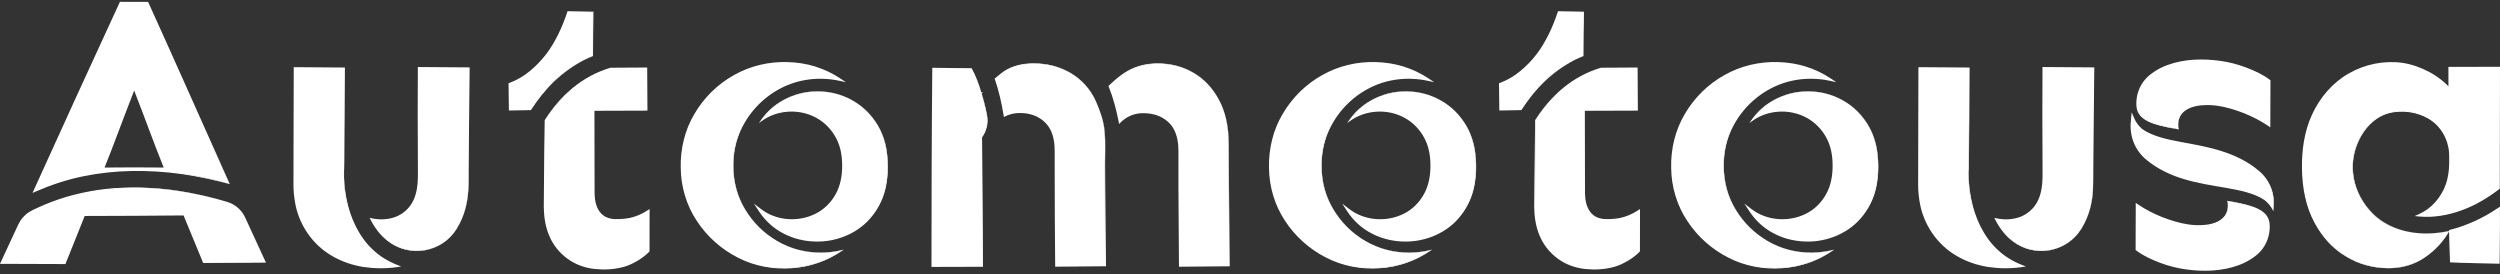 <svg width="593" height="65" viewBox="0 0 593 65" fill="none" xmlns="http://www.w3.org/2000/svg">
<rect x="0" y="0" width="593" height="65" fill="#333333" stroke="none"/>
<path d="M53.869 47.884C32.719 41.655 17.564 45.102 7.647 50.168C6.298 50.857 5.238 52.004 4.596 53.391L0.559 62.219H15.245L19.842 50.849H43.713L48.31 62.219H62.988L58.129 51.597C57.306 49.803 55.752 48.441 53.869 47.884Z" fill="white"/>
<path d="M53.868 47.884C48.943 46.464 43.902 45.401 38.796 44.919C33.697 44.429 28.533 44.529 23.476 45.31C20.951 45.717 18.452 46.298 16.009 47.029C13.567 47.793 11.191 48.74 8.888 49.853C8.321 50.143 7.721 50.393 7.219 50.733C6.701 51.074 6.24 51.489 5.846 51.962C5.451 52.436 5.122 52.967 4.867 53.532L4.078 55.301L0.887 62.369L0.558 61.854L15.245 61.813L14.866 62.07L19.48 50.708L19.578 50.467H19.833C27.793 50.476 35.745 50.534 43.705 50.6H43.869L43.927 50.758L48.433 62.17L48.293 62.078L62.98 62.178L62.93 62.253L59.304 54.271L58.4 52.278C58.103 51.605 57.799 50.941 57.363 50.359C56.508 49.18 55.267 48.3 53.868 47.884ZM53.868 47.884C55.267 48.291 56.516 49.163 57.388 50.334C57.832 50.916 58.145 51.589 58.441 52.253L59.362 54.246L63.029 62.203L63.062 62.278H62.98L48.293 62.377H48.195L48.154 62.278L43.474 50.941L43.705 51.099C35.745 51.173 27.793 51.223 19.833 51.231L20.187 50.991L15.623 62.377L15.524 62.635H15.253L0.566 62.585H-0.001L0.237 62.07L3.502 55.035L4.324 53.283C4.612 52.677 4.974 52.095 5.418 51.589C5.862 51.082 6.364 50.633 6.931 50.276C7.507 49.911 8.099 49.678 8.683 49.388C11.018 48.291 13.436 47.378 15.911 46.647C18.386 45.941 20.91 45.393 23.451 45.027C28.55 44.321 33.714 44.33 38.82 44.828C43.919 45.343 48.951 46.439 53.868 47.884Z" fill="white"/>
<path d="M54.502 43.674L34.881 0.81H28.665L8.411 45.069C18.23 40.734 33.525 37.628 54.502 43.674ZM31.822 21.465L39.388 40.119H24.257L31.822 21.465Z" fill="white"/>
<path d="M54.502 43.673L44.462 22.211C41.148 15.11 37.818 8.051 34.561 0.966L34.882 1.174L28.665 1.19L29.003 0.974L18.913 23.108L8.741 45.218L8.272 44.736C11.898 43.166 15.689 41.97 19.554 41.231C23.427 40.475 27.358 40.11 31.288 40.093C35.219 40.068 39.15 40.4 43.031 41.023C46.921 41.663 50.712 42.568 54.502 43.673ZM54.502 43.673C50.736 42.659 46.863 41.829 42.998 41.272C39.117 40.733 35.203 40.5 31.305 40.558C27.399 40.625 23.501 41.04 19.686 41.829C15.862 42.61 12.145 43.847 8.568 45.392L7.713 45.766L8.099 44.91L18.181 22.76L28.345 0.651L28.443 0.435H28.682L34.898 0.451H35.129L35.227 0.659C38.508 7.86 41.724 15.085 44.939 22.27L54.502 43.673Z" fill="white"/>
<path d="M31.823 21.464C33.081 24.454 34.413 27.477 35.746 30.575C37.086 33.665 38.443 36.813 39.734 39.969L39.939 40.484H39.389L31.823 40.525L24.258 40.484H23.707L23.913 39.969C25.195 36.804 26.552 33.657 27.901 30.575L31.823 21.464ZM31.823 21.464C30.557 24.687 29.364 27.893 28.18 31.007C27.005 34.138 25.837 37.203 24.595 40.26L24.25 39.745L31.815 39.703L39.38 39.745L39.035 40.26C37.801 37.203 36.634 34.13 35.45 31.007C34.282 27.893 33.09 24.687 31.823 21.464Z" fill="white"/>
<path d="M184.355 57.17C181.189 55.326 178.656 52.843 176.756 49.728C174.857 46.614 173.903 43.109 173.903 39.214C173.903 35.318 174.857 31.797 176.756 28.657C178.656 25.518 181.189 23.026 184.355 21.174C187.52 19.331 190.974 18.409 194.732 18.409C196.262 18.409 197.742 18.566 199.164 18.865C198.877 18.683 198.597 18.5 198.301 18.326C194.633 16.174 190.579 15.095 186.139 15.095C181.756 15.095 177.718 16.174 174.026 18.326C170.334 20.477 167.374 23.392 165.154 27.063C162.933 30.734 161.823 34.845 161.823 39.388C161.823 43.94 162.933 48.034 165.154 51.672C167.374 55.31 170.334 58.208 174.026 60.359C177.718 62.51 181.756 63.59 186.139 63.59C190.579 63.59 194.633 62.51 198.301 60.359C198.868 60.027 199.411 59.67 199.946 59.296C198.284 59.72 196.541 59.936 194.732 59.936C190.974 59.936 187.512 59.014 184.355 57.17Z" fill="white"/>
<path d="M184.353 57.169C180.11 54.727 176.681 50.79 175.003 46.139C174.173 43.805 173.811 41.322 173.852 38.847C173.877 36.372 174.305 33.897 175.201 31.58C177.002 26.954 180.497 23.042 184.838 20.675C189.172 18.258 194.377 17.585 199.229 18.565L199.007 19.113C195.38 16.771 191.113 15.55 186.828 15.467C182.536 15.343 178.227 16.373 174.51 18.515C170.777 20.633 167.594 23.715 165.391 27.435C163.154 31.131 162.11 35.483 162.184 39.819C162.225 44.146 163.392 48.481 165.769 52.119C168.08 55.79 171.394 58.788 175.225 60.798C179.049 62.833 183.449 63.697 187.766 63.439C192.099 63.24 196.359 61.77 199.928 59.262L199.961 59.337C197.346 59.984 194.607 60.117 191.943 59.777C189.271 59.436 186.672 58.539 184.353 57.169ZM184.353 57.169C186.68 58.523 189.279 59.403 191.943 59.735C194.607 60.059 197.329 59.918 199.936 59.254L200.158 59.195L199.969 59.328C196.4 61.861 192.132 63.356 187.774 63.63C183.424 63.946 178.959 63.132 175.045 61.122C171.13 59.137 167.71 56.122 165.292 52.41C162.825 48.722 161.509 44.262 161.468 39.819C161.361 35.375 162.422 30.857 164.716 27.02C166.953 23.175 170.242 19.944 174.115 17.801C177.972 15.608 182.445 14.579 186.845 14.728C189.049 14.786 191.252 15.118 193.357 15.775C195.463 16.431 197.485 17.386 199.319 18.607L200.651 19.495L199.097 19.163C194.394 18.15 189.303 18.723 185.019 21.032C180.727 23.299 177.232 27.103 175.382 31.655C174.469 33.93 174 36.389 173.967 38.847C173.918 41.306 174.272 43.781 175.077 46.106C176.722 50.757 180.118 54.71 184.353 57.169Z" fill="white"/>
<path d="M202.147 23.782C199.631 22.387 196.909 21.689 193.99 21.689C191.071 21.689 188.349 22.387 185.833 23.782C183.678 24.978 181.894 26.631 180.48 28.724C180.907 28.4 181.368 28.101 181.845 27.827C183.703 26.797 185.718 26.282 187.88 26.282C190.043 26.282 192.058 26.797 193.916 27.827C195.775 28.857 197.279 30.343 198.422 32.287C199.565 34.23 200.133 36.597 200.133 39.388C200.133 42.178 199.565 44.545 198.422 46.481C197.279 48.424 195.783 49.894 193.916 50.891C192.058 51.888 190.043 52.394 187.88 52.394C185.718 52.394 183.703 51.896 181.845 50.891C181.327 50.608 180.841 50.285 180.381 49.936C181.803 52.095 183.621 53.773 185.833 54.961C188.349 56.314 191.071 56.987 193.99 56.987C196.909 56.987 199.631 56.314 202.147 54.961C204.664 53.607 206.695 51.622 208.241 48.997C209.778 46.373 210.551 43.175 210.551 39.404C210.551 35.634 209.778 32.436 208.241 29.812C206.687 27.187 204.655 25.177 202.147 23.782Z" fill="white"/>
<path d="M202.147 23.781C200.362 22.801 198.405 22.145 196.399 21.879C194.392 21.614 192.337 21.68 190.363 22.112C188.39 22.544 186.49 23.358 184.804 24.479C183.119 25.6 181.688 27.095 180.569 28.79L180.413 28.64C184.163 25.725 189.59 25.293 193.809 27.519C195.938 28.598 197.69 30.376 198.849 32.477C200.025 34.595 200.461 37.045 200.478 39.429C200.486 41.812 200.066 44.271 198.891 46.414C197.739 48.531 195.963 50.342 193.8 51.422C189.508 53.639 184.007 53.224 180.15 50.267L180.693 49.752C183.406 54.046 188.398 56.53 193.414 56.704C198.43 56.945 203.643 54.877 206.801 50.832C208.405 48.839 209.515 46.463 210.025 43.939C210.543 41.422 210.608 38.797 210.296 36.248C209.745 31.09 206.653 26.273 202.147 23.781ZM202.147 23.781C206.678 26.24 209.811 31.049 210.395 36.215C210.724 38.781 210.691 41.405 210.214 43.964C209.745 46.522 208.651 48.972 207.056 51.023C203.898 55.217 198.57 57.452 193.389 57.294C190.791 57.236 188.176 56.613 185.857 55.392C183.513 54.204 181.499 52.36 180.051 50.159L178.826 48.299L180.594 49.644C184.212 52.394 189.401 52.726 193.43 50.699C195.462 49.703 197.123 48.041 198.224 46.04C199.335 44.055 199.754 41.721 199.762 39.42C199.779 37.12 199.409 34.778 198.323 32.751C197.246 30.725 195.601 28.997 193.578 27.926C189.557 25.716 184.253 26.015 180.528 28.814L179.994 29.213L180.372 28.665C181.532 26.971 183.012 25.492 184.722 24.379C186.433 23.266 188.34 22.461 190.33 22.037C192.32 21.614 194.384 21.564 196.391 21.838C198.414 22.12 200.371 22.785 202.147 23.781Z" fill="white"/>
<path d="M323.891 57.17C320.725 55.326 318.192 52.843 316.293 49.728C314.393 46.614 313.439 43.109 313.439 39.214C313.439 35.318 314.393 31.797 316.293 28.657C318.192 25.518 320.725 23.026 323.891 21.174C327.057 19.331 330.51 18.409 334.268 18.409C335.798 18.409 337.278 18.566 338.7 18.865C338.413 18.683 338.133 18.5 337.837 18.326C334.17 16.174 330.116 15.095 325.675 15.095C321.292 15.095 317.255 16.174 313.562 18.326C309.87 20.477 306.91 23.392 304.69 27.063C302.469 30.734 301.359 34.845 301.359 39.388C301.359 43.94 302.469 48.034 304.69 51.672C306.91 55.31 309.87 58.208 313.562 60.359C317.255 62.51 321.292 63.59 325.675 63.59C330.116 63.59 334.17 62.51 337.837 60.359C338.404 60.027 338.947 59.67 339.482 59.296C337.821 59.72 336.077 59.936 334.268 59.936C330.51 59.936 327.057 59.014 323.891 57.17Z" fill="white"/>
<path d="M323.89 57.169C319.647 54.727 316.218 50.79 314.541 46.139C313.718 43.805 313.348 41.322 313.389 38.847C313.414 36.372 313.842 33.897 314.738 31.58C316.539 26.954 320.034 23.042 324.375 20.675C328.709 18.258 333.914 17.585 338.766 18.565L338.544 19.113C334.917 16.771 330.65 15.55 326.365 15.467C322.073 15.343 317.764 16.373 314.047 18.515C310.314 20.633 307.132 23.715 304.928 27.435C302.691 31.131 301.647 35.483 301.721 39.819C301.762 44.146 302.93 48.481 305.306 52.119C307.617 55.79 310.931 58.788 314.763 60.798C318.586 62.833 322.986 63.697 327.303 63.439C331.636 63.24 335.896 61.77 339.465 59.262L339.498 59.337C336.883 59.984 334.144 60.117 331.48 59.777C328.808 59.436 326.209 58.539 323.89 57.169ZM323.89 57.169C326.217 58.523 328.816 59.403 331.48 59.735C334.144 60.059 336.866 59.918 339.473 59.254L339.695 59.195L339.506 59.328C335.937 61.861 331.669 63.356 327.311 63.63C322.961 63.946 318.496 63.132 314.582 61.122C310.668 59.137 307.247 56.122 304.829 52.41C302.362 48.722 301.046 44.262 301.005 39.819C300.898 35.375 301.959 30.857 304.254 27.02C306.49 23.175 309.779 19.944 313.652 17.801C317.509 15.608 321.982 14.579 326.382 14.728C328.586 14.786 330.789 15.118 332.895 15.775C335 16.431 337.022 17.386 338.856 18.607L340.188 19.495L338.634 19.163C333.922 18.15 328.841 18.723 324.556 21.032C320.264 23.299 316.769 27.103 314.919 31.655C314.006 33.93 313.537 36.389 313.504 38.847C313.455 41.306 313.809 43.781 314.615 46.106C316.259 50.757 319.655 54.71 323.89 57.169Z" fill="white"/>
<path d="M341.685 23.782C339.169 22.387 336.447 21.689 333.528 21.689C330.609 21.689 327.887 22.387 325.371 23.782C323.216 24.978 321.432 26.631 320.018 28.724C320.445 28.4 320.906 28.101 321.383 27.827C323.241 26.797 325.256 26.282 327.418 26.282C329.581 26.282 331.596 26.797 333.454 27.827C335.313 28.857 336.817 30.343 337.96 32.287C339.103 34.23 339.671 36.597 339.671 39.388C339.671 42.178 339.103 44.545 337.96 46.481C336.817 48.424 335.321 49.894 333.454 50.891C331.596 51.888 329.581 52.394 327.418 52.394C325.256 52.394 323.241 51.896 321.383 50.891C320.865 50.608 320.379 50.285 319.919 49.936C321.342 52.095 323.159 53.773 325.371 54.961C327.887 56.314 330.609 56.987 333.528 56.987C336.447 56.987 339.169 56.314 341.685 54.961C344.202 53.607 346.233 51.622 347.779 48.997C349.317 46.373 350.089 43.175 350.089 39.404C350.089 35.634 349.317 32.436 347.779 29.812C346.225 27.187 344.194 25.177 341.685 23.782Z" fill="white"/>
<path d="M341.686 23.781C339.902 22.801 337.944 22.145 335.938 21.879C333.932 21.614 331.876 21.68 329.902 22.112C327.929 22.544 326.029 23.358 324.343 24.479C322.658 25.6 321.227 27.095 320.109 28.79L319.952 28.64C323.702 25.725 329.129 25.293 333.348 27.519C335.478 28.598 337.229 30.376 338.388 32.477C339.564 34.595 340 37.045 340.017 39.429C340.025 41.812 339.605 44.271 338.43 46.414C337.278 48.531 335.502 50.342 333.339 51.422C329.047 53.639 323.546 53.224 319.689 50.267L320.232 49.752C322.945 54.046 327.937 56.53 332.953 56.704C337.969 56.945 343.183 54.877 346.34 50.832C347.944 48.839 349.054 46.463 349.564 43.939C350.082 41.422 350.148 38.797 349.835 36.248C349.284 31.09 346.192 26.273 341.686 23.781ZM341.686 23.781C346.217 26.24 349.35 31.049 349.934 36.215C350.263 38.781 350.23 41.405 349.753 43.964C349.284 46.522 348.19 48.972 346.595 51.023C343.437 55.217 338.109 57.452 332.928 57.294C330.33 57.236 327.715 56.613 325.396 55.392C323.052 54.204 321.038 52.36 319.59 50.159L318.365 48.299L320.133 49.644C323.751 52.394 328.94 52.726 332.969 50.699C335.001 49.703 336.662 48.041 337.764 46.04C338.874 44.055 339.293 41.721 339.301 39.42C339.318 37.12 338.948 34.778 337.862 32.751C336.785 30.725 335.14 28.997 333.117 27.926C329.096 25.716 323.792 26.015 320.067 28.814L319.533 29.213L319.911 28.665C321.071 26.971 322.551 25.492 324.261 24.379C325.972 23.266 327.879 22.461 329.869 22.037C331.859 21.614 333.923 21.564 335.93 21.838C337.953 22.12 339.91 22.785 341.686 23.781Z" fill="white"/>
<path d="M419.284 57.169C416.118 55.325 413.586 52.842 411.686 49.727C409.787 46.613 408.833 43.108 408.833 39.213C408.833 35.318 409.787 31.796 411.686 28.657C413.586 25.517 416.118 23.025 419.284 21.173C422.45 19.329 425.904 18.408 429.662 18.408C431.191 18.408 432.671 18.565 434.094 18.864C433.806 18.682 433.527 18.499 433.231 18.325C429.563 16.174 425.509 15.094 421.069 15.094C416.686 15.094 412.648 16.174 408.956 18.325C405.264 20.476 402.304 23.391 400.083 27.062C397.863 30.733 396.753 34.844 396.753 39.387C396.753 43.938 397.863 48.033 400.083 51.671C402.304 55.309 405.264 58.207 408.956 60.358C412.648 62.51 416.686 63.589 421.069 63.589C425.509 63.589 429.563 62.51 433.231 60.358C433.798 60.026 434.341 59.669 434.875 59.295C433.214 59.719 431.471 59.935 429.662 59.935C425.904 59.935 422.45 59.013 419.284 57.169Z" fill="white"/>
<path d="M419.286 57.169C415.043 54.727 411.614 50.79 409.936 46.139C409.114 43.805 408.744 41.322 408.785 38.847C408.81 36.372 409.237 33.897 410.133 31.58C411.934 26.954 415.429 23.042 419.771 20.675C424.105 18.258 429.31 17.585 434.161 18.565L433.939 19.113C430.313 16.771 426.045 15.55 421.761 15.467C417.468 15.343 413.16 16.373 409.443 18.515C405.709 20.633 402.527 23.715 400.323 27.435C398.087 31.131 397.042 35.483 397.116 39.819C397.157 44.146 398.325 48.481 400.702 52.119C403.012 55.79 406.326 58.788 410.158 60.798C413.982 62.833 418.381 63.697 422.698 63.439C427.032 63.24 431.292 61.77 434.86 59.262L434.893 59.337C432.278 59.984 429.54 60.117 426.876 59.777C424.203 59.436 421.613 58.539 419.286 57.169ZM419.286 57.169C421.613 58.523 424.211 59.403 426.876 59.735C429.54 60.059 432.262 59.918 434.869 59.254L435.091 59.195L434.901 59.328C431.333 61.861 427.065 63.356 422.707 63.63C418.357 63.946 413.891 63.132 409.977 61.122C406.063 59.137 402.642 56.122 400.225 52.41C397.758 48.722 396.442 44.262 396.401 39.819C396.294 35.375 397.355 30.857 399.649 27.02C401.886 23.175 405.175 19.944 409.048 17.801C412.905 15.608 417.378 14.579 421.777 14.728C423.981 14.786 426.185 15.118 428.29 15.775C430.395 16.431 432.418 17.386 434.252 18.607L435.584 19.495L434.03 19.163C429.326 18.15 424.236 18.723 419.952 21.032C415.659 23.299 412.165 27.103 410.314 31.655C409.402 33.93 408.933 36.389 408.9 38.847C408.851 41.306 409.204 43.781 410.01 46.106C411.663 50.757 415.059 54.71 419.286 57.169Z" fill="white"/>
<path d="M437.081 23.782C434.565 22.387 431.843 21.689 428.924 21.689C426.004 21.689 423.283 22.387 420.766 23.782C418.612 24.978 416.828 26.631 415.413 28.724C415.841 28.4 416.301 28.101 416.778 27.827C418.637 26.797 420.651 26.282 422.814 26.282C424.977 26.282 426.991 26.797 428.85 27.827C430.708 28.857 432.213 30.343 433.356 32.287C434.499 34.23 435.066 36.597 435.066 39.388C435.066 42.178 434.499 44.545 433.356 46.481C432.213 48.424 430.716 49.894 428.85 50.891C426.991 51.888 424.977 52.394 422.814 52.394C420.651 52.394 418.637 51.896 416.778 50.891C416.26 50.608 415.775 50.285 415.314 49.936C416.737 52.095 418.554 53.773 420.766 54.961C423.283 56.314 426.004 56.987 428.924 56.987C431.843 56.987 434.565 56.314 437.081 54.961C439.597 53.607 441.628 51.622 443.174 48.997C444.712 46.373 445.485 43.175 445.485 39.404C445.485 35.634 444.712 32.436 443.174 29.812C441.628 27.187 439.597 25.177 437.081 23.782Z" fill="white"/>
<path d="M437.081 23.781C435.297 22.801 433.34 22.145 431.333 21.879C429.327 21.614 427.271 21.68 425.298 22.112C423.324 22.544 421.425 23.358 419.739 24.479C418.053 25.6 416.622 27.095 415.504 28.79L415.348 28.64C419.098 25.725 424.525 25.293 428.743 27.519C430.873 28.598 432.625 30.376 433.784 32.477C434.96 34.595 435.396 37.045 435.412 39.429C435.412 41.812 435.001 44.271 433.825 46.414C432.674 48.531 430.898 50.342 428.735 51.422C424.443 53.639 418.941 53.224 415.085 50.267L415.627 49.752C418.341 54.046 423.332 56.53 428.349 56.704C433.365 56.945 438.578 54.877 441.736 50.832C443.339 48.839 444.449 46.463 444.959 43.939C445.477 41.422 445.543 38.797 445.231 36.248C444.68 31.09 441.588 26.273 437.081 23.781ZM437.081 23.781C441.612 26.24 444.745 31.049 445.329 36.215C445.658 38.781 445.625 41.405 445.148 43.964C444.68 46.522 443.586 48.972 441.991 51.023C438.833 55.217 433.504 57.452 428.324 57.294C425.725 57.236 423.11 56.613 420.791 55.392C418.448 54.204 416.433 52.36 414.986 50.159L413.761 48.299L415.529 49.644C419.147 52.394 424.336 52.726 428.365 50.699C430.396 49.703 432.057 48.041 433.159 46.04C434.269 44.055 434.689 41.721 434.697 39.42C434.713 37.12 434.343 34.778 433.258 32.751C432.18 30.725 430.536 28.997 428.513 27.926C424.492 25.716 419.188 26.015 415.463 28.814L414.928 29.213L415.307 28.665C416.466 26.971 417.946 25.492 419.657 24.379C421.367 23.266 423.275 22.461 425.265 22.037C427.255 21.614 429.319 21.564 431.325 21.838C433.348 22.12 435.305 22.785 437.081 23.781Z" fill="white"/>
<path d="M108.395 54.171C110.196 51.231 111.1 47.726 111.1 43.665V16.282H99.481V41.572C99.481 45.151 98.65 47.818 97.006 49.578C95.353 51.339 93.207 52.219 90.567 52.219C89.646 52.219 88.791 52.111 87.993 51.904C88.774 53.515 89.819 55.076 91.225 56.405C91.48 56.646 91.743 56.879 92.014 57.095C97.154 61.231 104.875 59.885 108.354 54.254C108.362 54.229 108.378 54.196 108.395 54.171Z" fill="white"/>
<path d="M108.395 54.171C110.064 51.438 110.87 48.249 111.018 45.06C111.075 41.87 111.026 38.665 111.001 35.467L110.804 16.273L111.092 16.564C107.219 16.614 103.346 16.639 99.473 16.647L99.843 16.273L99.876 27.211L99.834 38.15L99.826 40.882C99.834 41.787 99.81 42.726 99.703 43.648C99.489 45.483 98.996 47.352 97.894 48.897C96.792 50.425 95.188 51.555 93.396 52.053C91.603 52.535 89.72 52.518 87.944 52.061L88.133 51.829C89.029 53.739 90.271 55.5 91.891 56.853C93.478 58.232 95.493 59.104 97.581 59.362C98.626 59.495 99.686 59.453 100.722 59.304C101.75 59.096 102.786 58.839 103.732 58.357C105.64 57.468 107.26 55.965 108.395 54.171ZM108.395 54.171C107.276 55.973 105.665 57.493 103.749 58.398C102.803 58.888 101.767 59.162 100.731 59.378C99.686 59.536 98.617 59.586 97.565 59.461C96.52 59.32 95.468 59.088 94.498 58.648C93.996 58.465 93.544 58.182 93.067 57.933C92.623 57.642 92.171 57.343 91.759 57.011C90.09 55.674 88.791 53.905 87.837 51.978L87.681 51.663L88.026 51.746C89.745 52.153 91.595 52.128 93.281 51.629C94.966 51.131 96.463 50.026 97.45 48.581C98.445 47.128 98.88 45.35 99.045 43.581C99.135 42.684 99.127 41.804 99.127 40.882L99.119 38.15L99.078 27.211L99.111 16.273V15.899H99.481C103.354 15.908 107.227 15.933 111.1 15.982H111.396V16.273L111.199 35.467C111.141 38.665 111.199 41.862 111.1 45.068C110.919 48.257 110.08 51.455 108.395 54.171Z" fill="white"/>
<path d="M81.621 40.218H81.63L81.547 16.273H70.019V43.656C70.019 47.717 70.907 51.222 72.675 54.162C74.443 57.102 76.877 59.361 79.969 60.94C83.06 62.518 86.588 63.307 90.552 63.307C91.752 63.307 92.903 63.224 94.03 63.074C91.884 62.202 89.976 61.014 88.331 59.461C80.783 52.327 81.588 40.708 81.621 40.218Z" fill="white"/>
<path d="M81.622 40.218H81.631L81.433 28.25L81.285 16.281L81.548 16.547L70.02 16.63L70.365 16.281L70.406 32.053L70.422 39.944C70.464 42.576 70.299 45.209 70.76 47.742C71.549 52.842 74.674 57.493 79.114 60.068C83.538 62.692 88.908 63.406 93.998 62.8L93.924 63.365C91.77 62.476 89.747 61.206 88.078 59.561C86.392 57.933 85.051 55.965 84.056 53.855C83.07 51.737 82.395 49.486 82.009 47.186C81.631 44.877 81.466 42.543 81.622 40.218ZM81.622 40.218C81.524 42.535 81.746 44.86 82.19 47.136C82.634 49.412 83.357 51.621 84.385 53.681C85.421 55.732 86.745 57.642 88.415 59.196C90.059 60.774 92.041 61.978 94.146 62.809L95.174 63.215L94.072 63.373C91.465 63.739 88.809 63.714 86.194 63.323C83.588 62.908 81.038 62.044 78.744 60.699C74.115 58.049 70.809 53.182 69.962 47.875C69.732 46.555 69.617 45.218 69.608 43.889L69.617 39.944L69.633 32.053L69.674 16.281V15.933H70.02L81.548 16.016H81.811V16.273L81.746 28.25L81.639 40.226L81.622 40.218Z" fill="white"/>
<path d="M493.763 54.171C495.564 51.231 496.468 47.726 496.468 43.665V16.282H484.849V41.572C484.849 45.151 484.018 47.818 482.374 49.578C480.721 51.339 478.575 52.219 475.935 52.219C475.014 52.219 474.159 52.111 473.361 51.904C474.143 53.515 475.187 55.076 476.593 56.405C476.848 56.646 477.111 56.879 477.382 57.095C482.522 61.231 490.243 59.885 493.722 54.254C493.738 54.229 493.755 54.196 493.763 54.171Z" fill="white"/>
<path d="M493.763 54.171C495.432 51.438 496.238 48.249 496.386 45.06C496.444 41.87 496.394 38.665 496.37 35.467L496.172 16.273L496.46 16.564C492.587 16.614 488.714 16.639 484.841 16.647L485.211 16.273L485.244 27.211L485.203 38.15L485.194 40.882C485.203 41.787 485.178 42.726 485.071 43.648C484.857 45.483 484.364 47.352 483.262 48.897C482.16 50.425 480.556 51.555 478.764 52.053C476.971 52.535 475.088 52.518 473.312 52.061L473.501 51.829C474.397 53.739 475.639 55.5 477.259 56.853C478.846 58.232 480.861 59.104 482.949 59.362C483.994 59.495 485.055 59.453 486.091 59.304C487.119 59.096 488.155 58.839 489.1 58.357C491.016 57.468 492.636 55.965 493.763 54.171ZM493.763 54.171C492.644 55.973 491.033 57.493 489.117 58.398C488.171 58.888 487.135 59.162 486.099 59.378C485.055 59.536 483.986 59.586 482.933 59.461C481.889 59.32 480.836 59.088 479.866 58.648C479.364 58.465 478.912 58.182 478.435 57.933C477.991 57.642 477.539 57.343 477.127 57.011C475.458 55.674 474.159 53.905 473.205 51.978L473.049 51.663L473.394 51.746C475.113 52.153 476.963 52.128 478.649 51.629C480.334 51.131 481.831 50.026 482.818 48.581C483.813 47.128 484.249 45.35 484.413 43.581C484.504 42.684 484.495 41.804 484.495 40.882L484.487 38.15L484.446 27.211L484.479 16.273V15.899H484.849C488.722 15.908 492.595 15.933 496.468 15.982H496.764V16.273L496.567 35.467C496.509 38.665 496.567 41.862 496.468 45.068C496.296 48.257 495.457 51.455 493.763 54.171Z" fill="white"/>
<path d="M466.996 40.218H467.005L466.922 16.273H455.394V43.656C455.394 47.717 456.282 51.222 458.05 54.162C459.818 57.102 462.252 59.361 465.344 60.94C468.435 62.518 471.963 63.307 475.927 63.307C477.127 63.307 478.278 63.224 479.405 63.074C477.259 62.202 475.351 61.014 473.706 59.461C466.158 52.327 466.955 40.708 466.996 40.218Z" fill="white"/>
<path d="M466.997 40.218H467.006L466.808 28.25L466.66 16.281L466.923 16.547L455.395 16.63L455.74 16.281L455.781 32.053L455.797 39.944C455.839 42.576 455.674 45.209 456.135 47.742C456.924 52.842 460.049 57.493 464.489 60.068C468.913 62.692 474.283 63.406 479.373 62.8L479.299 63.365C477.145 62.476 475.122 61.206 473.452 59.561C471.767 57.933 470.426 55.965 469.431 53.855C468.445 51.737 467.77 49.486 467.384 47.186C467.006 44.877 466.841 42.543 466.997 40.218ZM466.997 40.218C466.899 42.535 467.121 44.86 467.565 47.136C468.009 49.412 468.732 51.621 469.76 53.681C470.796 55.732 472.12 57.642 473.79 59.196C475.434 60.774 477.416 61.978 479.521 62.809L480.549 63.215L479.447 63.373C476.84 63.739 474.184 63.714 471.569 63.323C468.963 62.908 466.413 62.044 464.119 60.699C459.49 58.049 456.184 53.182 455.337 47.875C455.107 46.555 454.992 45.218 454.983 43.889L454.992 39.944L455.008 32.053L455.049 16.281V15.933H455.395L466.923 16.016H467.186V16.273L467.121 28.25L467.014 40.226L466.997 40.218Z" fill="white"/>
<path d="M129.202 28.493V48.758C129.202 53.368 130.477 56.989 133.034 59.63C135.583 62.271 138.905 63.592 142.992 63.592C145.574 63.592 147.721 63.193 149.431 62.413C151.141 61.623 152.572 60.652 153.707 59.497V50.312C152.687 50.976 151.594 51.491 150.418 51.856C149.25 52.222 147.852 52.404 146.232 52.404C144.374 52.404 142.976 51.815 142.047 50.627C141.117 49.448 140.649 47.82 140.649 45.76V25.927H153.263V16.284H144.851C143.313 16.741 141.825 17.314 140.41 18.037C135.517 20.52 131.883 24.39 129.202 28.493Z" fill="white"/>
<path d="M129.2 28.491L129.34 42.286L129.414 49.163C129.471 51.431 129.833 53.715 130.754 55.774C131.651 57.834 133.131 59.628 134.948 60.915C136.765 62.219 138.936 62.95 141.148 63.158C143.36 63.349 145.655 63.233 147.776 62.635C148.837 62.336 149.84 61.837 150.802 61.272C151.756 60.699 152.652 60.027 153.425 59.238L153.318 59.503L153.302 50.318L153.902 50.642C152.554 51.522 151.065 52.17 149.486 52.51C148.697 52.676 147.899 52.759 147.11 52.793C146.329 52.826 145.507 52.842 144.684 52.668C143.87 52.502 143.064 52.161 142.406 51.613C141.74 51.065 141.263 50.343 140.926 49.578C140.244 48.042 140.203 46.331 140.236 44.786L140.268 25.933V25.567H140.63L153.244 25.609L152.924 25.933L152.981 16.29L153.244 16.556L144.832 16.506L144.89 16.498C143.286 16.963 141.707 17.544 140.219 18.317C138.731 19.081 137.3 19.986 135.984 21.033C133.345 23.101 131.091 25.675 129.2 28.491ZM129.2 28.491C131.026 25.642 133.229 23.001 135.861 20.85C138.476 18.691 141.527 17.038 144.783 16.074L144.808 16.066H144.84L153.253 16.016H153.516V16.282L153.573 25.924V26.24H153.253L140.638 26.282L141 25.916L141.033 44.77C141.008 46.348 141.066 47.867 141.675 49.23C141.971 49.894 142.398 50.509 142.933 50.957C143.475 51.414 144.141 51.705 144.849 51.846C145.556 51.995 146.304 51.995 147.077 51.962C147.834 51.929 148.59 51.854 149.33 51.705C150.794 51.397 152.217 50.791 153.483 49.969L154.083 49.578V50.293L154.067 59.478V59.636L153.96 59.744C153.129 60.583 152.184 61.289 151.18 61.879C150.177 62.46 149.116 62.983 147.982 63.299C145.72 63.922 143.393 64.038 141.083 63.806C138.78 63.556 136.494 62.767 134.611 61.372C132.72 60.002 131.198 58.116 130.294 55.957C129.365 53.806 129.019 51.455 128.986 49.147L129.044 42.236L129.2 28.491Z" fill="white"/>
<path d="M138.492 14.263C139.2 13.906 139.915 13.574 140.647 13.275V2.901H134.792C133.353 7.569 131.412 11.331 128.978 14.18C126.544 17.029 123.888 18.972 121.002 20.002V25.916H125.821C128.83 21.398 132.925 17.112 138.492 14.263Z" fill="white"/>
<path d="M138.491 14.263L140.638 13.258L140.629 13.275C140.605 9.82 140.597 6.357 140.523 2.901L140.646 3.026L134.791 3.134L135.005 2.976C134.47 4.812 133.837 6.622 133.04 8.375C132.25 10.127 131.28 11.797 130.137 13.35C128.977 14.895 127.67 16.315 126.157 17.527C124.652 18.732 122.95 19.72 121.124 20.36L121.371 20.011C121.363 21.979 121.338 23.956 121.297 25.924L121.001 25.625L125.82 25.708L125.647 25.8C127.308 23.391 129.224 21.173 131.37 19.213C133.508 17.253 135.901 15.567 138.491 14.263ZM138.491 14.263C135.926 15.601 133.558 17.311 131.452 19.305C129.364 21.315 127.555 23.599 125.992 26.032L125.935 26.123H125.82L121.001 26.206L120.713 26.215L120.705 25.916C120.664 23.948 120.639 21.971 120.631 20.002V19.745L120.878 19.654C122.604 19.014 124.216 18.059 125.647 16.88C127.078 15.709 128.393 14.355 129.528 12.876C130.671 11.398 131.609 9.762 132.447 8.076C133.286 6.39 133.969 4.621 134.569 2.827L134.627 2.661H134.791L140.646 2.769H140.769V2.893C140.695 6.348 140.695 9.812 140.662 13.267V13.275L140.654 13.283L138.491 14.263Z" fill="white"/>
<path d="M364.136 28.493V48.758C364.136 53.368 365.41 56.989 367.968 59.63C370.517 62.271 373.839 63.592 377.926 63.592C380.508 63.592 382.654 63.193 384.365 62.413C386.075 61.623 387.506 60.652 388.641 59.497V50.312C387.621 50.976 386.527 51.491 385.351 51.856C384.184 52.222 382.786 52.404 381.166 52.404C379.307 52.404 377.909 51.815 376.98 50.627C376.051 49.448 375.582 47.82 375.582 45.76V25.927H388.197V16.284H379.784C378.247 16.741 376.758 17.314 375.344 18.037C370.451 20.52 366.825 24.39 364.136 28.493Z" fill="white"/>
<path d="M364.134 28.491L364.274 42.286L364.348 49.163C364.405 51.431 364.767 53.715 365.688 55.774C366.585 57.834 368.065 59.628 369.882 60.915C371.691 62.219 373.87 62.95 376.082 63.158C378.294 63.349 380.589 63.233 382.71 62.635C383.771 62.336 384.774 61.837 385.736 61.272C386.69 60.699 387.586 60.027 388.359 59.238L388.253 59.503L388.236 50.318L388.836 50.642C387.488 51.522 386.008 52.17 384.421 52.51C383.631 52.676 382.833 52.759 382.044 52.793C381.263 52.826 380.441 52.842 379.618 52.668C378.804 52.502 377.998 52.161 377.34 51.613C376.674 51.065 376.197 50.343 375.86 49.578C375.178 48.042 375.137 46.331 375.17 44.786L375.202 25.933V25.567H375.564L388.179 25.609L387.858 25.933L387.915 16.29L388.179 16.556L379.766 16.506L379.824 16.498C378.22 16.963 376.641 17.544 375.153 18.317C373.665 19.081 372.234 19.986 370.918 21.033C368.279 23.101 366.025 25.675 364.134 28.491ZM364.134 28.491C365.96 25.642 368.163 23.001 370.795 20.85C373.41 18.691 376.461 17.038 379.717 16.074L379.742 16.066H379.774L388.187 16.016H388.442V16.282L388.499 25.924V26.24H388.179L375.564 26.282L375.926 25.916L375.959 44.77C375.934 46.348 375.992 47.867 376.6 49.23C376.896 49.894 377.324 50.509 377.859 50.957C378.401 51.414 379.067 51.705 379.774 51.846C380.482 51.995 381.23 51.995 382.003 51.962C382.759 51.929 383.516 51.854 384.256 51.705C385.72 51.397 387.142 50.791 388.409 49.969L389.009 49.578V50.293L388.993 59.478V59.636L388.886 59.744C388.055 60.583 387.11 61.289 386.106 61.879C385.103 62.46 384.042 62.983 382.907 63.299C380.646 63.922 378.319 64.038 376.008 63.806C373.706 63.556 371.42 62.767 369.537 61.372C367.645 60.002 366.124 58.116 365.22 55.957C364.29 53.806 363.945 51.455 363.912 49.147L363.97 42.236L364.134 28.491Z" fill="white"/>
<path d="M373.428 14.263C374.135 13.906 374.851 13.574 375.582 13.275V2.901H369.728C368.289 7.569 366.348 11.331 363.914 14.18C361.48 17.029 358.824 18.972 355.938 20.002V25.916H360.756C363.766 21.398 367.861 17.112 373.428 14.263Z" fill="white"/>
<path d="M373.426 14.263L375.572 13.258L375.564 13.275C375.539 9.82 375.531 6.357 375.457 2.901L375.58 3.026L369.726 3.134L369.939 2.976C369.405 4.812 368.772 6.622 367.974 8.375C367.185 10.127 366.214 11.797 365.071 13.35C363.912 14.895 362.604 16.315 361.091 17.527C359.587 18.732 357.884 19.72 356.059 20.36L356.306 20.011C356.297 21.979 356.273 23.956 356.231 25.924L355.935 25.625L360.754 25.708L360.582 25.8C362.243 23.391 364.159 21.173 366.305 19.213C368.443 17.253 370.844 15.567 373.426 14.263ZM373.426 14.263C370.86 15.601 368.492 17.311 366.387 19.305C364.298 21.315 362.489 23.599 360.927 26.032L360.869 26.123H360.754L355.935 26.206L355.648 26.215L355.639 25.916C355.598 23.948 355.574 21.971 355.565 20.002V19.745L355.812 19.654C357.539 19.014 359.151 18.059 360.582 16.88C362.012 15.709 363.328 14.355 364.463 12.876C365.606 11.398 366.543 9.762 367.382 8.076C368.221 6.39 368.903 4.621 369.504 2.827L369.561 2.661H369.726L375.58 2.769H375.704V2.893C375.63 6.348 375.63 9.812 375.597 13.267V13.275L375.589 13.283L373.426 14.263Z" fill="white"/>
<path d="M528.276 47.635C528.408 47.992 528.473 48.374 528.473 48.789C528.473 50.334 527.84 51.53 526.59 52.369C525.332 53.208 523.54 53.623 521.213 53.623C519.741 53.623 518.112 53.39 516.336 52.925C514.56 52.46 512.841 51.854 511.189 51.115C509.536 50.367 508.121 49.595 506.962 48.789V59.096C508.491 60.276 510.736 61.355 513.672 62.344C515.604 62.992 517.586 63.407 519.601 63.631C524.716 64.196 530.496 63.664 534.739 60.525C537.009 58.847 538.177 56.355 538.177 53.581C538.168 50.126 535.118 48.897 528.276 47.635Z" fill="white"/>
<path d="M528.275 47.635C528.48 48.15 528.53 48.715 528.489 49.263C528.456 49.819 528.316 50.367 528.069 50.874C527.559 51.887 526.606 52.601 525.594 53.033C524.566 53.465 523.464 53.673 522.371 53.764C521.269 53.864 520.159 53.831 519.065 53.698C516.869 53.424 514.748 52.809 512.676 52.053C510.62 51.264 508.605 50.342 506.763 49.08L507.314 48.789L507.347 59.096L507.191 58.789C508.811 60.002 510.71 60.84 512.643 61.546C514.575 62.277 516.549 62.809 518.588 63.108C522.642 63.689 526.869 63.631 530.734 62.252C531.696 61.912 532.633 61.496 533.505 60.965C534.376 60.433 535.223 59.86 535.881 59.096C537.246 57.601 537.978 55.558 537.962 53.515C537.962 52.51 537.633 51.513 536.901 50.816C536.194 50.093 535.248 49.628 534.294 49.254C532.345 48.515 530.298 48.083 528.275 47.635ZM528.275 47.635C530.322 47.975 532.386 48.332 534.368 49.014C535.347 49.371 536.342 49.803 537.131 50.558C537.542 50.915 537.847 51.397 538.069 51.895C538.291 52.41 538.356 52.967 538.381 53.507C538.447 55.658 537.723 57.85 536.292 59.487C535.593 60.325 534.705 60.957 533.817 61.53C532.921 62.103 531.951 62.56 530.956 62.925C526.943 64.379 522.609 64.462 518.465 63.897C516.384 63.606 514.312 63.075 512.355 62.327C510.39 61.58 508.441 60.724 506.722 59.412L506.566 59.296V59.105L506.599 48.797V48.125L507.15 48.498C508.918 49.711 510.875 50.691 512.881 51.497C514.896 52.286 516.985 52.925 519.114 53.241C520.183 53.399 521.261 53.44 522.338 53.39C523.415 53.341 524.492 53.175 525.495 52.792C526.49 52.402 527.42 51.763 527.946 50.807C528.201 50.334 528.365 49.803 528.423 49.263C528.472 48.723 528.456 48.158 528.275 47.635Z" fill="white"/>
<path d="M516.846 30.702C516.715 30.345 516.649 29.963 516.649 29.548C516.649 28.003 517.282 26.807 518.532 25.968C519.79 25.129 521.583 24.714 523.91 24.714C525.382 24.714 527.01 24.946 528.786 25.412C530.563 25.877 532.281 26.483 533.934 27.222C535.587 27.97 537.001 28.742 538.161 29.548V19.241C536.631 18.061 534.395 16.982 531.451 15.993C529.518 15.345 527.536 14.93 525.522 14.706C520.407 14.141 514.626 14.673 510.383 17.812C508.113 19.49 506.946 21.981 506.946 24.755C506.954 28.21 510.013 29.44 516.846 30.702Z" fill="white"/>
<path d="M516.844 30.7C516.639 30.185 516.589 29.62 516.63 29.072C516.663 28.516 516.803 27.968 517.05 27.461C517.56 26.448 518.513 25.733 519.525 25.302C520.553 24.87 521.655 24.662 522.748 24.571C523.85 24.471 524.96 24.504 526.054 24.637C528.25 24.911 530.371 25.526 532.443 26.282C534.499 27.071 536.514 27.993 538.356 29.255L537.805 29.546L537.772 19.239L537.928 19.546C536.308 18.333 534.409 17.495 532.476 16.789C530.544 16.058 528.57 15.526 526.531 15.227C522.477 14.646 518.25 14.712 514.385 16.083C513.423 16.423 512.486 16.838 511.614 17.37C510.743 17.901 509.896 18.475 509.238 19.239C507.873 20.734 507.141 22.777 507.157 24.82C507.157 25.825 507.486 26.822 508.218 27.519C508.917 28.242 509.871 28.707 510.825 29.081C512.774 29.828 514.821 30.26 516.844 30.7ZM516.844 30.7C514.797 30.36 512.733 30.003 510.751 29.322C509.772 28.964 508.777 28.532 507.988 27.777C507.577 27.419 507.273 26.938 507.05 26.439C506.828 25.925 506.763 25.368 506.738 24.828C506.672 22.677 507.396 20.485 508.827 18.848C509.526 18.009 510.414 17.378 511.302 16.805C512.198 16.232 513.168 15.775 514.163 15.41C518.176 13.956 522.51 13.873 526.654 14.438C528.735 14.729 530.807 15.26 532.764 16.008C534.729 16.755 536.678 17.611 538.397 18.923L538.553 19.039V19.23L538.52 29.537V30.21L537.969 29.836C536.201 28.624 534.244 27.644 532.238 26.838C530.223 26.049 528.134 25.401 526.005 25.094C524.936 24.936 523.858 24.895 522.781 24.945C521.704 24.994 520.627 25.16 519.624 25.543C518.629 25.933 517.699 26.572 517.173 27.527C516.918 28.001 516.754 28.532 516.696 29.072C516.647 29.62 516.663 30.177 516.844 30.7Z" fill="white"/>
<path d="M539.286 49.544C539.319 49.129 539.335 48.714 539.335 48.282C539.335 48.265 539.335 48.248 539.335 48.232C539.327 45.391 538.052 42.667 535.898 40.84C530.775 36.48 524.312 35.309 518.432 34.245C514.46 33.531 510.447 32.809 507.767 30.832C506.961 30.126 506.311 29.287 505.867 28.266C505.851 28.44 505.834 28.614 505.818 28.789C505.785 29.204 505.769 29.619 505.769 30.051C505.769 30.068 505.769 30.084 505.769 30.101C505.777 32.942 507.051 35.666 509.206 37.493C514.329 41.853 520.792 43.024 526.672 44.087C530.643 44.802 534.656 45.524 537.337 47.501C538.143 48.207 538.792 49.046 539.237 50.067C539.261 49.893 539.278 49.718 539.286 49.544Z" fill="white"/>
<path d="M539.285 49.545C539.409 47.876 539.187 46.181 538.529 44.653C537.879 43.133 536.851 41.788 535.544 40.791C532.97 38.715 529.919 37.328 526.77 36.406C523.604 35.476 520.339 34.961 517.066 34.371C515.43 34.072 513.785 33.756 512.174 33.283C510.562 32.81 508.95 32.187 507.544 31.165L507.536 31.157L507.519 31.14C506.672 30.409 505.965 29.479 505.505 28.433L506.286 28.308L506.237 28.823L505.472 28.997L506.237 28.79V28.806V28.823C506.072 30.459 506.245 32.07 506.853 33.565C507.454 35.052 508.424 36.389 509.69 37.386C512.207 39.495 515.225 40.899 518.358 41.879C521.499 42.876 524.763 43.457 528.02 44.08C529.648 44.396 531.284 44.745 532.88 45.251C534.467 45.758 536.037 46.406 537.386 47.419C538.192 48.141 538.833 49.047 539.244 50.043H539.219L539.285 49.545ZM539.285 49.545L539.244 50.068V50.11L539.228 50.068C538.775 49.088 538.093 48.241 537.287 47.56H537.295C535.947 46.605 534.376 46.024 532.789 45.575C531.202 45.135 529.574 44.836 527.946 44.545C524.681 43.989 521.384 43.482 518.168 42.527C514.961 41.58 511.845 40.135 509.222 37.976C507.873 36.913 506.796 35.467 506.138 33.864C505.472 32.261 505.266 30.451 505.431 28.748V28.782L506.196 28.574L505.431 28.748L505.48 28.217L505.636 26.647L506.261 28.1C506.664 29.031 507.281 29.861 508.046 30.534L508.021 30.517C509.304 31.464 510.842 32.079 512.396 32.552C513.958 33.026 515.578 33.349 517.206 33.657C520.463 34.255 523.76 34.819 526.951 35.841C530.133 36.846 533.233 38.316 535.79 40.509C537.098 41.58 538.118 43.009 538.726 44.587C539.343 46.156 539.491 47.884 539.285 49.545Z" fill="white"/>
<path d="M575.527 55.386C570.428 55.386 565.897 53.75 562.888 50.785C558.094 46.051 556.548 39.133 559.607 32.987C560.536 31.126 561.852 29.465 563.537 28.244C565.248 26.998 567.304 26.375 569.705 26.375C571.925 26.375 573.981 26.89 575.872 27.92C575.888 27.929 575.913 27.937 575.93 27.953C579.202 29.756 581.143 33.319 581.143 37.09V38.659C581.143 41.45 580.584 43.834 579.474 45.802C578.364 47.77 576.925 49.307 575.148 50.395C574.721 50.652 574.293 50.885 573.849 51.084C574.893 51.175 575.979 51.184 577.097 51.101C582.352 50.694 587.689 48.41 592.581 44.598V16.284H581.143V21.467C579.457 19.523 577.36 17.979 574.836 16.824C572.311 15.67 569.82 15.097 567.361 15.097C563.455 15.097 559.903 16.085 556.688 18.053C553.472 20.022 550.923 22.829 549.032 26.467C547.14 30.105 546.195 34.473 546.195 39.565C546.195 44.656 547.124 48.999 548.991 52.579C550.849 56.159 553.332 58.891 556.424 60.768C559.516 62.645 562.896 63.592 566.555 63.592C569.918 63.592 572.862 62.695 575.387 60.909C577.804 59.199 579.663 57.155 580.979 54.797C579.803 55.046 578.619 55.22 577.434 55.312C576.793 55.361 576.152 55.386 575.527 55.386Z" fill="white"/>
<path d="M575.525 55.384C572.203 55.384 568.84 54.703 565.913 53.067C562.985 51.439 560.683 48.773 559.301 45.708C557.92 42.643 557.591 39.089 558.471 35.833C559.342 32.602 561.242 29.538 564.12 27.735C565.559 26.846 567.228 26.39 568.898 26.282C570.575 26.174 572.269 26.365 573.873 26.896C575.46 27.428 576.989 28.25 578.198 29.454C579.407 30.65 580.303 32.162 580.821 33.79C581.076 34.604 581.249 35.451 581.306 36.306C581.356 37.17 581.339 37.992 581.347 38.84C581.339 40.534 581.125 42.245 580.583 43.873C579.473 47.103 577.096 49.919 573.971 51.339L573.881 50.799C575.542 50.941 577.211 50.841 578.856 50.575C580.5 50.309 582.112 49.852 583.683 49.271C586.808 48.092 589.718 46.364 592.366 44.304L592.227 44.595L592.177 16.282L592.588 16.697L581.15 16.672L581.537 16.282L581.528 21.465V22.486L580.862 21.722C579.464 20.102 577.754 18.765 575.863 17.752C573.971 16.739 571.932 15.991 569.835 15.659C565.625 15.053 561.176 15.867 557.435 17.976C553.66 20.061 550.7 23.474 548.85 27.403C546.991 31.34 546.333 35.775 546.383 40.135C546.416 44.495 547.172 48.931 549.236 52.801C550.256 54.728 551.53 56.53 553.076 58.067C554.614 59.611 556.44 60.857 558.405 61.771C560.37 62.693 562.5 63.266 564.663 63.465C566.817 63.664 569.029 63.556 571.118 62.942C573.215 62.352 575.131 61.223 576.792 59.802C578.461 58.399 579.908 56.713 580.977 54.794L580.986 54.811C580.089 55.002 579.185 55.143 578.28 55.243C577.359 55.351 576.438 55.342 575.525 55.384ZM575.525 55.384C576.438 55.334 577.351 55.342 578.264 55.226C579.168 55.127 580.073 54.977 580.969 54.786L580.994 54.778L580.986 54.794C579.917 56.713 578.486 58.415 576.808 59.827C575.155 61.248 573.231 62.394 571.126 62.992C569.029 63.615 566.809 63.731 564.646 63.54C562.475 63.341 560.329 62.776 558.347 61.854C556.366 60.932 554.515 59.694 552.953 58.158C551.374 56.63 550.075 54.819 549.031 52.884C546.909 48.997 546.103 44.512 546.029 40.11C545.947 35.708 546.555 31.207 548.422 27.162C550.272 23.142 553.274 19.604 557.147 17.412C560.987 15.202 565.551 14.297 569.95 14.92C572.146 15.26 574.259 16.033 576.216 17.071C578.173 18.109 579.966 19.505 581.438 21.191L580.772 21.44L580.764 16.257V15.867H581.15L592.588 15.842H593V16.257L592.95 44.57V44.753L592.81 44.861C590.105 46.946 587.128 48.715 583.913 49.886C582.31 50.467 580.648 50.916 578.954 51.173C577.269 51.431 575.542 51.522 573.84 51.356L572.754 51.248L573.749 50.808C576.734 49.495 579.061 46.804 580.155 43.706C580.69 42.145 580.92 40.484 580.944 38.823C580.944 37.992 580.969 37.137 580.928 36.315C580.879 35.492 580.722 34.678 580.484 33.889C579.999 32.312 579.152 30.85 577.992 29.679C576.833 28.499 575.361 27.685 573.807 27.154C572.244 26.622 570.583 26.415 568.939 26.506C567.294 26.589 565.658 27.029 564.235 27.885C562.821 28.748 561.62 29.944 560.675 31.315C559.729 32.685 559.055 34.247 558.602 35.85C557.714 39.08 558.027 42.61 559.392 45.667C560.757 48.715 563.043 51.389 565.954 53.017C568.848 54.678 572.212 55.367 575.525 55.384Z" fill="white"/>
<path d="M581.149 62.227H592.587V49.769C588.92 52.21 585.047 53.913 581.149 54.76V62.227Z" fill="white"/>
<path d="M581.149 62.227L586.946 62.036L592.587 61.903L592.258 62.235C592.217 60.159 592.225 58.083 592.201 56.006C592.193 53.93 592.16 51.854 592.184 49.777L592.801 50.109C591.033 51.264 589.167 52.285 587.234 53.133C585.293 53.98 583.262 54.594 581.198 55.01L581.388 54.769C581.371 55.981 581.33 57.202 581.272 58.448L581.149 62.227ZM581.149 62.227L581.017 58.548C580.968 57.302 580.927 56.031 580.902 54.761V54.569L581.1 54.52C583.123 54.038 585.063 53.315 586.954 52.468C588.846 51.613 590.655 50.591 592.374 49.428L592.982 49.022L592.99 49.769C593.015 51.845 592.982 53.922 592.974 55.998C592.957 58.074 592.957 60.151 592.916 62.227L592.908 62.559L592.587 62.551L586.79 62.418L581.149 62.227Z" fill="white"/>
<path d="M232.794 22.205C232.811 22.189 232.827 22.172 232.835 22.155C232.819 22.105 232.802 22.054 232.794 22.004V22.205Z" fill="white"/>
<path d="M232.795 22.202C232.828 22.144 232.787 22.078 232.737 22.07L232.713 22.186L232.392 22.119L233.198 21.995C233.132 21.962 233.042 21.945 232.951 21.978C232.877 22.011 232.82 22.103 232.795 22.202ZM232.795 22.202C232.778 22.236 232.713 22.252 232.63 22.219C232.548 22.186 232.45 22.094 232.384 21.995L233.19 21.87L232.959 22.103L232.935 22.219C232.861 22.261 232.787 22.227 232.795 22.202Z" fill="white"/>
<path d="M289.147 23.68C287.617 20.848 285.586 18.713 283.07 17.268C280.546 15.823 277.758 15.101 274.691 15.101C271.508 15.101 268.713 15.981 266.311 17.733C265.193 18.556 264.141 19.461 263.146 20.449C264.157 22.883 264.987 25.698 265.621 28.913C265.785 28.755 265.958 28.589 266.122 28.439C267.561 27.177 269.272 26.546 271.253 26.546C273.836 26.546 275.924 27.318 277.511 28.854C279.098 30.391 279.896 32.733 279.896 35.873L279.986 62.915H291.425V34.303C291.441 30.042 290.676 26.504 289.147 23.68Z" fill="white"/>
<path d="M289.147 23.681C287.914 21.413 286.22 19.387 284.09 17.942C281.969 16.497 279.502 15.591 276.969 15.292C274.436 14.993 271.813 15.184 269.445 16.139C267.06 17.061 265.078 18.78 263.269 20.574L263.31 20.383C264.47 23.108 265.267 25.965 265.876 28.863L265.465 28.73C266.164 28.024 267.011 27.377 267.94 26.961C268.877 26.529 269.897 26.305 270.917 26.255C272.931 26.172 275.045 26.571 276.763 27.775C277.61 28.365 278.367 29.121 278.91 30.018C279.452 30.915 279.806 31.911 280.011 32.916C280.225 33.921 280.299 34.951 280.299 35.964L280.316 38.963C280.398 46.944 280.34 54.934 280.357 62.916L280.011 62.567L291.45 62.666L291.203 62.916L291.376 43.115C291.392 39.818 291.425 36.513 291.4 33.215C291.294 29.935 290.71 26.596 289.147 23.681ZM289.147 23.681C290.734 26.588 291.343 29.926 291.458 33.215C291.507 36.513 291.483 39.818 291.516 43.115L291.688 62.916V63.165H291.433L279.995 63.264H279.65V62.907C279.617 54.917 279.502 46.936 279.526 38.946V35.948C279.526 34.968 279.469 33.996 279.271 33.049C279.082 32.102 278.762 31.189 278.276 30.375C277.791 29.561 277.125 28.88 276.344 28.332C274.79 27.227 272.841 26.803 270.917 26.845C268.992 26.878 267.159 27.684 265.777 29.079L265.448 29.411L265.358 28.946C264.807 26.064 264.067 23.216 262.965 20.508L262.924 20.4L263.006 20.317C264.864 18.54 266.896 16.829 269.346 15.932C271.772 15.01 274.411 14.869 276.952 15.176C279.502 15.5 281.977 16.422 284.09 17.892C286.245 19.362 287.93 21.405 289.147 23.681Z" fill="white"/>
<path d="M260.005 24.137C258.73 21.214 256.551 18.863 253.969 17.352C251.387 15.849 248.501 15.093 245.318 15.093C242.259 15.093 239.743 15.832 237.794 17.31C237.202 17.759 236.643 18.224 236.108 18.706C237.021 21.23 237.753 24.146 238.304 27.41C239.431 26.837 240.656 26.546 241.988 26.546C244.512 26.546 246.568 27.318 248.155 28.855C249.742 30.391 250.54 32.733 250.54 35.873L250.63 62.915H262.069C262.069 60.075 262.069 57.243 262.069 54.402C262.069 49.336 262.069 44.261 262.069 39.195C262.069 36.521 262.225 33.83 261.995 31.164C261.789 28.722 260.967 26.355 260.005 24.137Z" fill="white"/>
<path d="M260.006 24.137C259.052 21.953 257.539 20.026 255.681 18.556C253.823 17.086 251.611 16.09 249.316 15.575C247.014 15.076 244.604 15.01 242.302 15.467C241.151 15.699 240.032 16.098 239.013 16.671C237.985 17.236 237.138 18.083 236.217 18.822L236.266 18.648C237.311 21.471 238.018 24.412 238.552 27.368L238.207 27.194C239.926 26.272 241.948 26.106 243.832 26.397C245.739 26.679 247.581 27.617 248.88 29.112C250.18 30.632 250.722 32.634 250.87 34.544C250.953 35.516 250.92 36.463 250.936 37.41L250.953 40.242C250.977 44.021 251.01 47.8 250.994 51.579V62.916L250.64 62.558L262.079 62.658L261.824 62.916L262.005 43.373L262.095 33.606C262.07 31.978 261.988 30.342 261.593 28.764C261.215 27.161 260.648 25.633 260.006 24.137ZM260.006 24.137C260.656 25.624 261.24 27.152 261.626 28.739C262.029 30.325 262.128 31.961 262.161 33.589C262.194 35.217 262.144 36.845 262.136 38.473L262.161 43.356L262.342 62.899V63.156H262.079L250.64 63.256H250.287V62.899L250.204 51.562C250.172 47.783 250.172 44.004 250.172 40.225V37.393C250.163 36.446 250.196 35.499 250.13 34.586C249.999 32.758 249.505 30.915 248.346 29.544C247.195 28.166 245.517 27.26 243.733 26.961C241.94 26.654 240.049 26.779 238.421 27.609L238.125 27.759L238.067 27.426C237.59 24.478 236.941 21.555 235.962 18.739L235.921 18.648L236.003 18.581C236.941 17.85 237.812 17.011 238.881 16.447C239.934 15.874 241.085 15.5 242.253 15.276C243.42 15.051 244.621 15.002 245.805 15.035C246.989 15.068 248.173 15.209 249.333 15.475C251.643 16.006 253.847 17.036 255.706 18.515C257.564 20.001 259.061 21.945 260.006 24.137Z" fill="white"/>
<path d="M232.799 22.203V21.996C232.091 19.662 231.286 17.793 230.43 16.29H221.36V62.9H232.799V32.535C232.807 32.527 232.807 32.519 232.815 32.511C233.917 31.041 234.402 29.18 234.065 27.361C233.711 25.409 233.3 23.682 232.84 22.145C232.832 22.17 232.815 22.187 232.799 22.203Z" fill="white"/>
<path d="M232.796 22.202V21.994C232.163 20.034 231.381 18.116 230.345 16.338L230.428 16.388L221.357 16.505L221.571 16.289C221.621 24.054 221.719 31.828 221.719 39.594L221.752 62.899L221.349 62.492L232.788 62.525L232.418 62.899C232.426 57.841 232.442 52.774 232.492 47.716L232.631 32.534V32.476L232.664 32.434C233.75 31.047 234.268 29.195 233.98 27.435C233.684 25.657 233.314 23.88 232.829 22.144L232.796 22.202ZM232.796 22.202L232.837 22.152C233.38 23.88 233.815 25.632 234.153 27.418C234.498 29.229 234.013 31.164 232.911 32.642L232.944 32.542L233.084 47.725C233.133 52.783 233.149 57.849 233.158 62.907V63.281H232.788L221.349 63.314H220.946V62.907L220.987 39.602C220.987 31.836 221.094 24.063 221.135 16.297V16.081H221.349L230.419 16.197H230.477L230.502 16.247C231.505 18.066 232.22 20.018 232.788 22.003L232.796 22.202Z" fill="white"/>
</svg>
